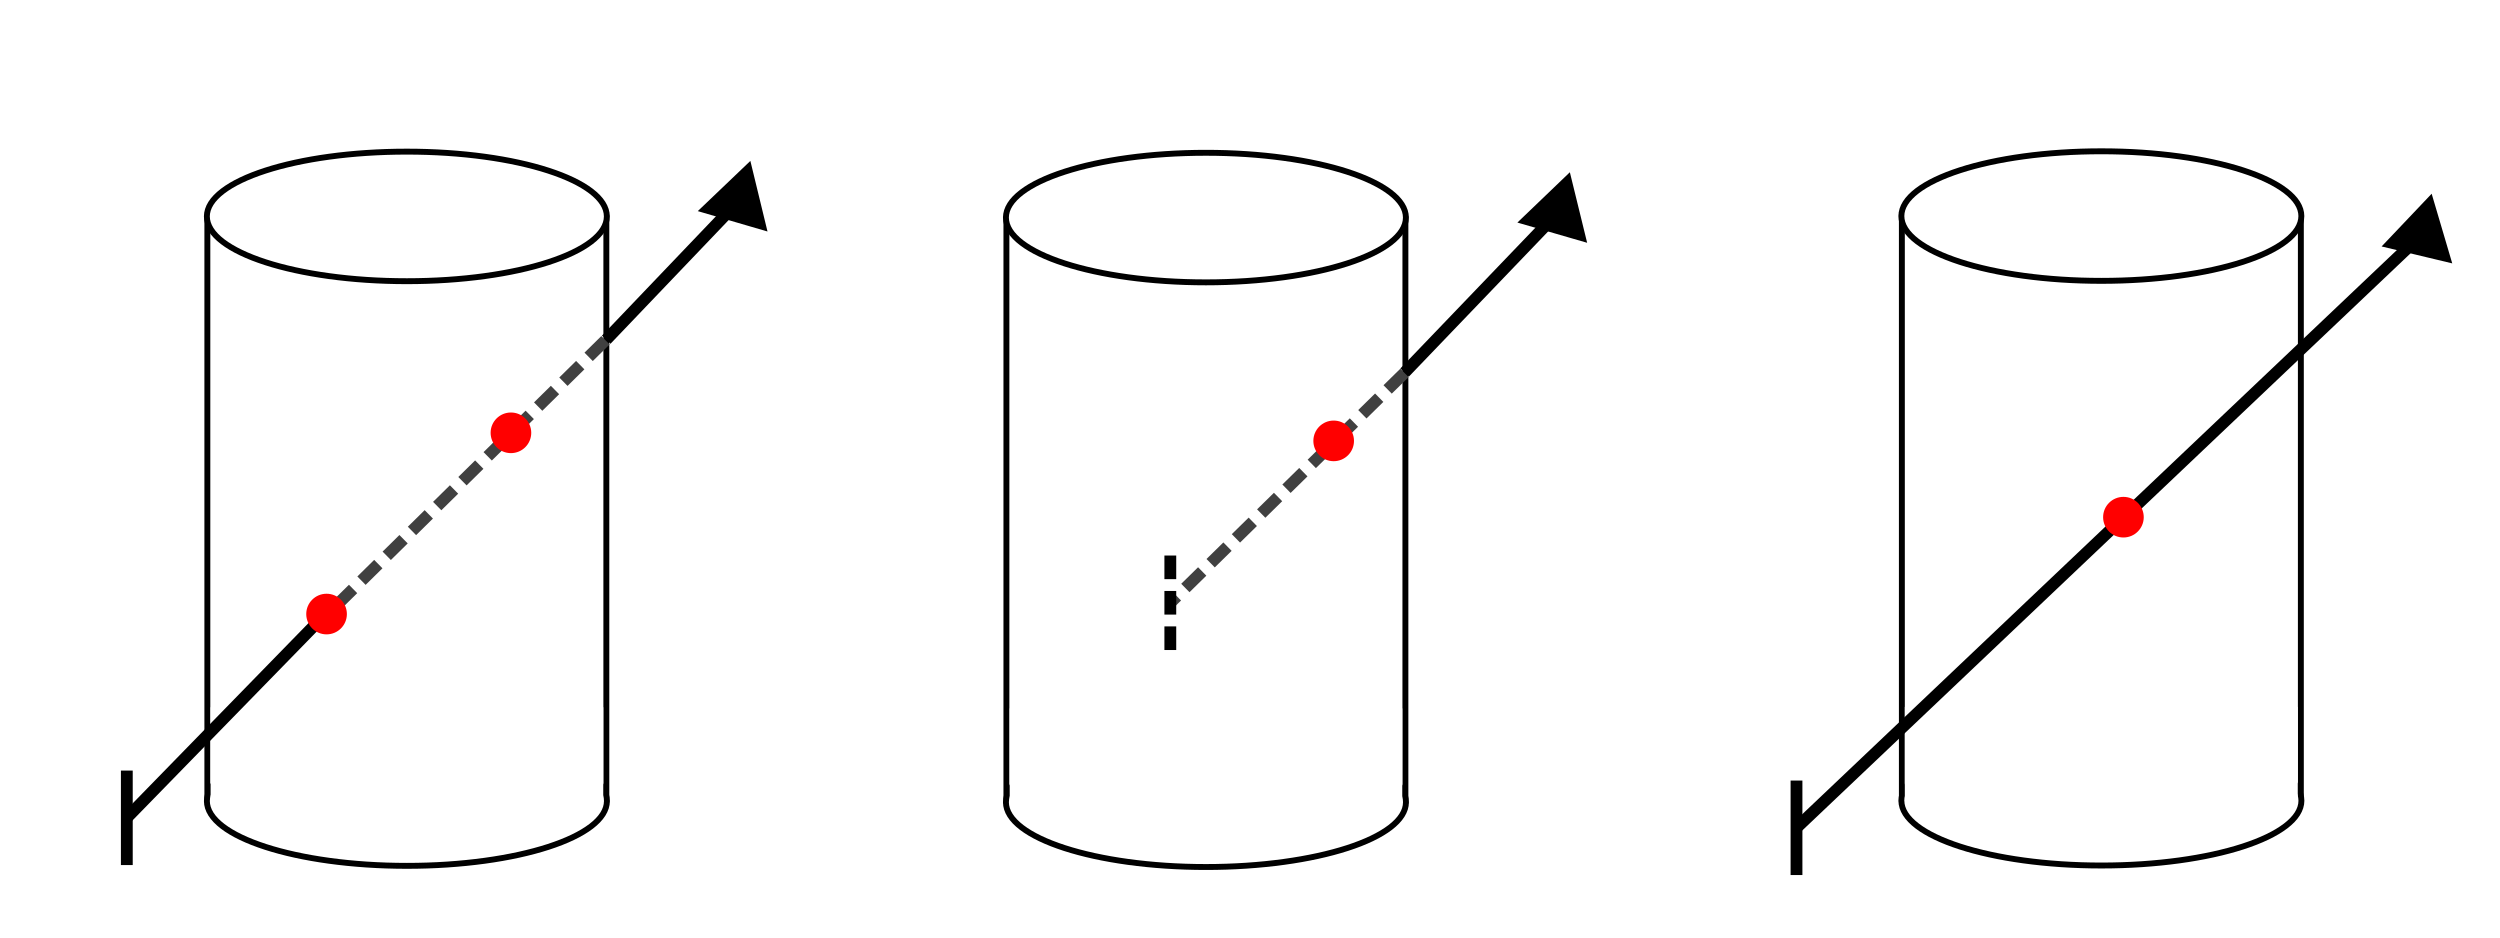 <?xml version="1.0" encoding="UTF-8" standalone="no"?>
<!-- Created with Inkscape (http://www.inkscape.org/) -->

<svg
   width="800"
   height="300"
   viewBox="0 0 211.667 79.375"
   version="1.1"
   id="svg1"
   xml:space="preserve"
   inkscape:version="1.3.1 (9b9bdc1480, 2023-11-25, custom)"
   sodipodi:docname="06-cilindro-cono-02.svg"
   xmlns:inkscape="http://www.inkscape.org/namespaces/inkscape"
   xmlns:sodipodi="http://sodipodi.sourceforge.net/DTD/sodipodi-0.dtd"
   xmlns="http://www.w3.org/2000/svg"
   xmlns:svg="http://www.w3.org/2000/svg"><sodipodi:namedview
     id="namedview1"
     pagecolor="#ffffff"
     bordercolor="#000000"
     borderopacity="0.25"
     inkscape:showpageshadow="2"
     inkscape:pageopacity="0.0"
     inkscape:pagecheckerboard="0"
     inkscape:deskcolor="#d1d1d1"
     inkscape:document-units="mm"
     inkscape:zoom="0.9080412"
     inkscape:cx="442.16055"
     inkscape:cy="261.00137"
     inkscape:window-width="1850"
     inkscape:window-height="1016"
     inkscape:window-x="70"
     inkscape:window-y="27"
     inkscape:window-maximized="1"
     inkscape:current-layer="layer1" /><defs
     id="defs1"><marker
       style="overflow:visible"
       id="Stop-6-1"
       refX="0"
       refY="0"
       orient="auto"
       inkscape:stockid="Stop"
       markerWidth="1"
       markerHeight="1"
       viewBox="0 0 1 1"
       inkscape:isstock="true"
       inkscape:collect="always"
       preserveAspectRatio="xMidYMid"><path
         style="fill:none;stroke:context-stroke;stroke-width:1"
         d="M 0,4 V -4"
         id="path23-2-1" /></marker><marker
       style="overflow:visible"
       id="Triangle-4-0-9-8-2-4"
       refX="0"
       refY="0"
       orient="auto-start-reverse"
       inkscape:stockid="Triangle arrow"
       markerWidth="1"
       markerHeight="1"
       viewBox="0 0 1 1"
       inkscape:isstock="true"
       inkscape:collect="always"
       preserveAspectRatio="xMidYMid"><path
         transform="scale(0.5)"
         style="fill:context-stroke;fill-rule:evenodd;stroke:context-stroke;stroke-width:1pt"
         d="M 5.77,0 -2.88,5 V -5 Z"
         id="path135-5-6-6-5-1-5" /></marker><marker
       style="overflow:visible"
       id="Stop-2-9"
       refX="0"
       refY="0"
       orient="auto"
       inkscape:stockid="Stop"
       markerWidth="1"
       markerHeight="1"
       viewBox="0 0 1 1"
       inkscape:isstock="true"
       inkscape:collect="always"
       preserveAspectRatio="xMidYMid"><path
         style="fill:none;stroke:context-stroke;stroke-width:1"
         d="M 0,4 V -4"
         id="path23-0-7" /></marker><marker
       style="overflow:visible"
       id="Triangle-4-0-9-8-2-4-8"
       refX="0"
       refY="0"
       orient="auto-start-reverse"
       inkscape:stockid="Triangle arrow"
       markerWidth="1"
       markerHeight="1"
       viewBox="0 0 1 1"
       inkscape:isstock="true"
       inkscape:collect="always"
       preserveAspectRatio="xMidYMid"><path
         transform="scale(0.5)"
         style="fill:context-stroke;fill-rule:evenodd;stroke:context-stroke;stroke-width:1pt"
         d="M 5.77,0 -2.88,5 V -5 Z"
         id="path135-5-6-6-5-1-5-3" /></marker><marker
       style="overflow:visible"
       id="Triangle-4-0-9-8-2-4-8-7"
       refX="0"
       refY="0"
       orient="auto-start-reverse"
       inkscape:stockid="Triangle arrow"
       markerWidth="1"
       markerHeight="1"
       viewBox="0 0 1 1"
       inkscape:isstock="true"
       inkscape:collect="always"
       preserveAspectRatio="xMidYMid"><path
         transform="scale(0.5)"
         style="fill:context-stroke;fill-rule:evenodd;stroke:context-stroke;stroke-width:1pt"
         d="M 5.77,0 -2.88,5 V -5 Z"
         id="path135-5-6-6-5-1-5-3-5" /></marker></defs><g
     inkscape:groupmode="layer"
     id="layer2"
     inkscape:label="background"
     style="display:inline"
     sodipodi:insensitive="true"><rect
       style="fill:#ffffff;fill-opacity:1;fill-rule:nonzero;stroke:none;stroke-width:0.738;stroke-miterlimit:4;stroke-dasharray:none;stroke-dashoffset:0;stroke-opacity:1"
       id="rect6"
       width="224.286"
       height="91.925"
       x="-6.906"
       y="-6.198" /></g><g
     inkscape:label="foreground"
     inkscape:groupmode="layer"
     id="layer1"><rect
       style="fill:#ffffff;fill-opacity:1;stroke:#000000;stroke-width:0.5;stroke-linecap:square;stroke-dasharray:none;stroke-opacity:1;paint-order:fill markers stroke"
       id="rect2-8-7"
       width="33.781"
       height="49.282"
       x="17.556"
       y="18.422" /><ellipse
       style="fill:#ffffff;fill-opacity:1;fill-rule:nonzero;stroke:#000000;stroke-width:0.5;stroke-dasharray:none;stroke-opacity:1"
       id="path4-3-2-6-9-6-8-6-83-5"
       ry="5.485"
       rx="16.934"
       cy="67.824"
       cx="34.451" /><rect
       style="fill:#ffffff;fill-opacity:1;stroke:none;stroke-width:0.055;stroke-linecap:square;stroke-dasharray:none;stroke-opacity:1;paint-order:fill markers stroke"
       id="rect2-8-3-1-4"
       width="33.243"
       height="7.982"
       x="17.832"
       y="59.88" /><ellipse
       style="fill:#ffffff;fill-opacity:1;fill-rule:nonzero;stroke:#000000;stroke-width:0.5;stroke-dasharray:none;stroke-opacity:1"
       id="path4-3-2-6-9-6-1-89-8"
       cx="34.447"
       cy="18.323"
       rx="16.932"
       ry="5.485" /><rect
       style="fill:#ffffff;fill-opacity:1;stroke:#000000;stroke-width:0.5;stroke-linecap:square;stroke-dasharray:none;stroke-opacity:1;paint-order:fill markers stroke"
       id="rect2-8-7-9"
       width="33.781"
       height="49.282"
       x="85.21"
       y="18.52" /><ellipse
       style="fill:#ffffff;fill-opacity:1;fill-rule:nonzero;stroke:#000000;stroke-width:0.5;stroke-dasharray:none;stroke-opacity:1"
       id="path4-3-2-6-9-6-8-6-83-5-3"
       ry="5.485"
       rx="16.934"
       cy="67.922"
       cx="102.104" /><rect
       style="fill:#ffffff;fill-opacity:1;stroke:none;stroke-width:0.055;stroke-linecap:square;stroke-dasharray:none;stroke-opacity:1;paint-order:fill markers stroke"
       id="rect2-8-3-1-4-6"
       width="33.236"
       height="7.982"
       x="85.489"
       y="59.978" /><ellipse
       style="fill:#ffffff;fill-opacity:1;fill-rule:nonzero;stroke:#000000;stroke-width:0.5;stroke-dasharray:none;stroke-opacity:1"
       id="path4-3-2-6-9-6-1-89-8-8"
       cx="102.101"
       cy="18.421"
       rx="16.932"
       ry="5.485" /><rect
       style="fill:#ffffff;fill-opacity:1;stroke:#000000;stroke-width:0.5;stroke-linecap:square;stroke-dasharray:none;stroke-opacity:1;paint-order:fill markers stroke"
       id="rect2-8-7-9-0"
       width="33.781"
       height="49.282"
       x="161.025"
       y="18.392" /><ellipse
       style="fill:#ffffff;fill-opacity:1;fill-rule:nonzero;stroke:#000000;stroke-width:0.5;stroke-dasharray:none;stroke-opacity:1"
       id="path4-3-2-6-9-6-8-6-83-5-3-5"
       ry="5.485"
       rx="16.934"
       cy="67.795"
       cx="177.919" /><rect
       style="fill:#ffffff;fill-opacity:1;stroke:none;stroke-width:0.055;stroke-linecap:square;stroke-dasharray:none;stroke-opacity:1;paint-order:fill markers stroke"
       id="rect2-8-3-1-4-6-1"
       width="33.269"
       height="7.982"
       x="161.275"
       y="59.85" /><ellipse
       style="fill:#ffffff;fill-opacity:1;fill-rule:nonzero;stroke:#000000;stroke-width:0.5;stroke-dasharray:none;stroke-opacity:1"
       id="path4-3-2-6-9-6-1-89-8-8-1"
       cx="177.916"
       cy="18.294"
       rx="16.932"
       ry="5.485" /><path
       style="fill:none;fill-opacity:1;fill-rule:nonzero;stroke:#404040;stroke-width:1;stroke-dasharray:2,1;stroke-dashoffset:0;stroke-opacity:1"
       d="M 51.263,28.809 C 36.281,43.569 28.714,51.028 28.714,51.028"
       id="path6-3-2-8-7-5-9-6"
       sodipodi:nodetypes="cc" /><path
       style="fill:none;fill-opacity:1;fill-rule:nonzero;stroke:#000000;stroke-width:1;stroke-dasharray:none;stroke-opacity:1;marker-start:url(#Triangle-4-0-9-8-2-4)"
       d="M 62.53,17.032 C 55.087,24.823 51.327,28.761 51.327,28.761"
       id="path6-3-2-8-7-5-9"
       sodipodi:nodetypes="cc" /><path
       style="fill:none;fill-opacity:1;fill-rule:nonzero;stroke:#000000;stroke-width:1;stroke-dasharray:none;stroke-opacity:1;marker-end:url(#Stop-2-9)"
       d="M 27.117,52.447 C 16.234,63.604 10.737,69.242 10.737,69.242"
       id="path6-3-2-8-7-5-9-5"
       sodipodi:nodetypes="cc" /><circle
       style="fill:#ff0000;fill-opacity:1;fill-rule:nonzero;stroke:none;stroke-width:0.768;stroke-miterlimit:4;stroke-dasharray:none;stroke-opacity:1"
       id="path6-4"
       cx="43.259"
       cy="36.645"
       r="1.72" /><circle
       style="fill:#ff0000;fill-opacity:1;fill-rule:nonzero;stroke:none;stroke-width:0.768;stroke-miterlimit:4;stroke-dasharray:none;stroke-opacity:1"
       id="path6-37"
       cx="27.649"
       cy="51.99"
       r="1.72" /><path
       style="fill:none;fill-opacity:1;fill-rule:nonzero;stroke:#404040;stroke-width:1;stroke-dasharray:2,1;stroke-dashoffset:0;stroke-opacity:1;marker-end:url(#Stop-6-1)"
       d="M 118.914,31.571 C 105.74,44.501 99.087,51.035 99.087,51.035"
       id="path6-3-2-8-7-5-9-6-7"
       sodipodi:nodetypes="cc" /><path
       style="fill:none;fill-opacity:1;fill-rule:nonzero;stroke:#000000;stroke-width:1;stroke-dasharray:none;stroke-opacity:1;marker-start:url(#Triangle-4-0-9-8-2-4-8)"
       d="m 131.921,17.993 c -8.635,8.999 -12.995,13.546 -12.995,13.546"
       id="path6-3-2-8-7-5-9-8"
       sodipodi:nodetypes="cc" /><path
       style="fill:none;fill-opacity:1;fill-rule:nonzero;stroke:#000000;stroke-width:1;stroke-dasharray:none;stroke-opacity:1;marker-start:url(#Triangle-4-0-9-8-2-4-8-7);marker-end:url(#Stop-2-9)"
       d="m 205.048,19.855 c -35.178,33.37 -52.944,50.232 -52.944,50.232"
       id="path6-3-2-8-7-5-9-8-7"
       sodipodi:nodetypes="cc" /><circle
       style="fill:#ff0000;fill-opacity:1;fill-rule:nonzero;stroke:none;stroke-width:0.768;stroke-miterlimit:4;stroke-dasharray:none;stroke-opacity:1"
       id="path6-4-4"
       cx="112.918"
       cy="37.328"
       r="1.72" /><circle
       style="fill:#ff0000;fill-opacity:1;fill-rule:nonzero;stroke:none;stroke-width:0.768;stroke-miterlimit:4;stroke-dasharray:none;stroke-opacity:1"
       id="path6-4-0"
       cx="179.784"
       cy="43.788"
       r="1.72" /></g></svg>
